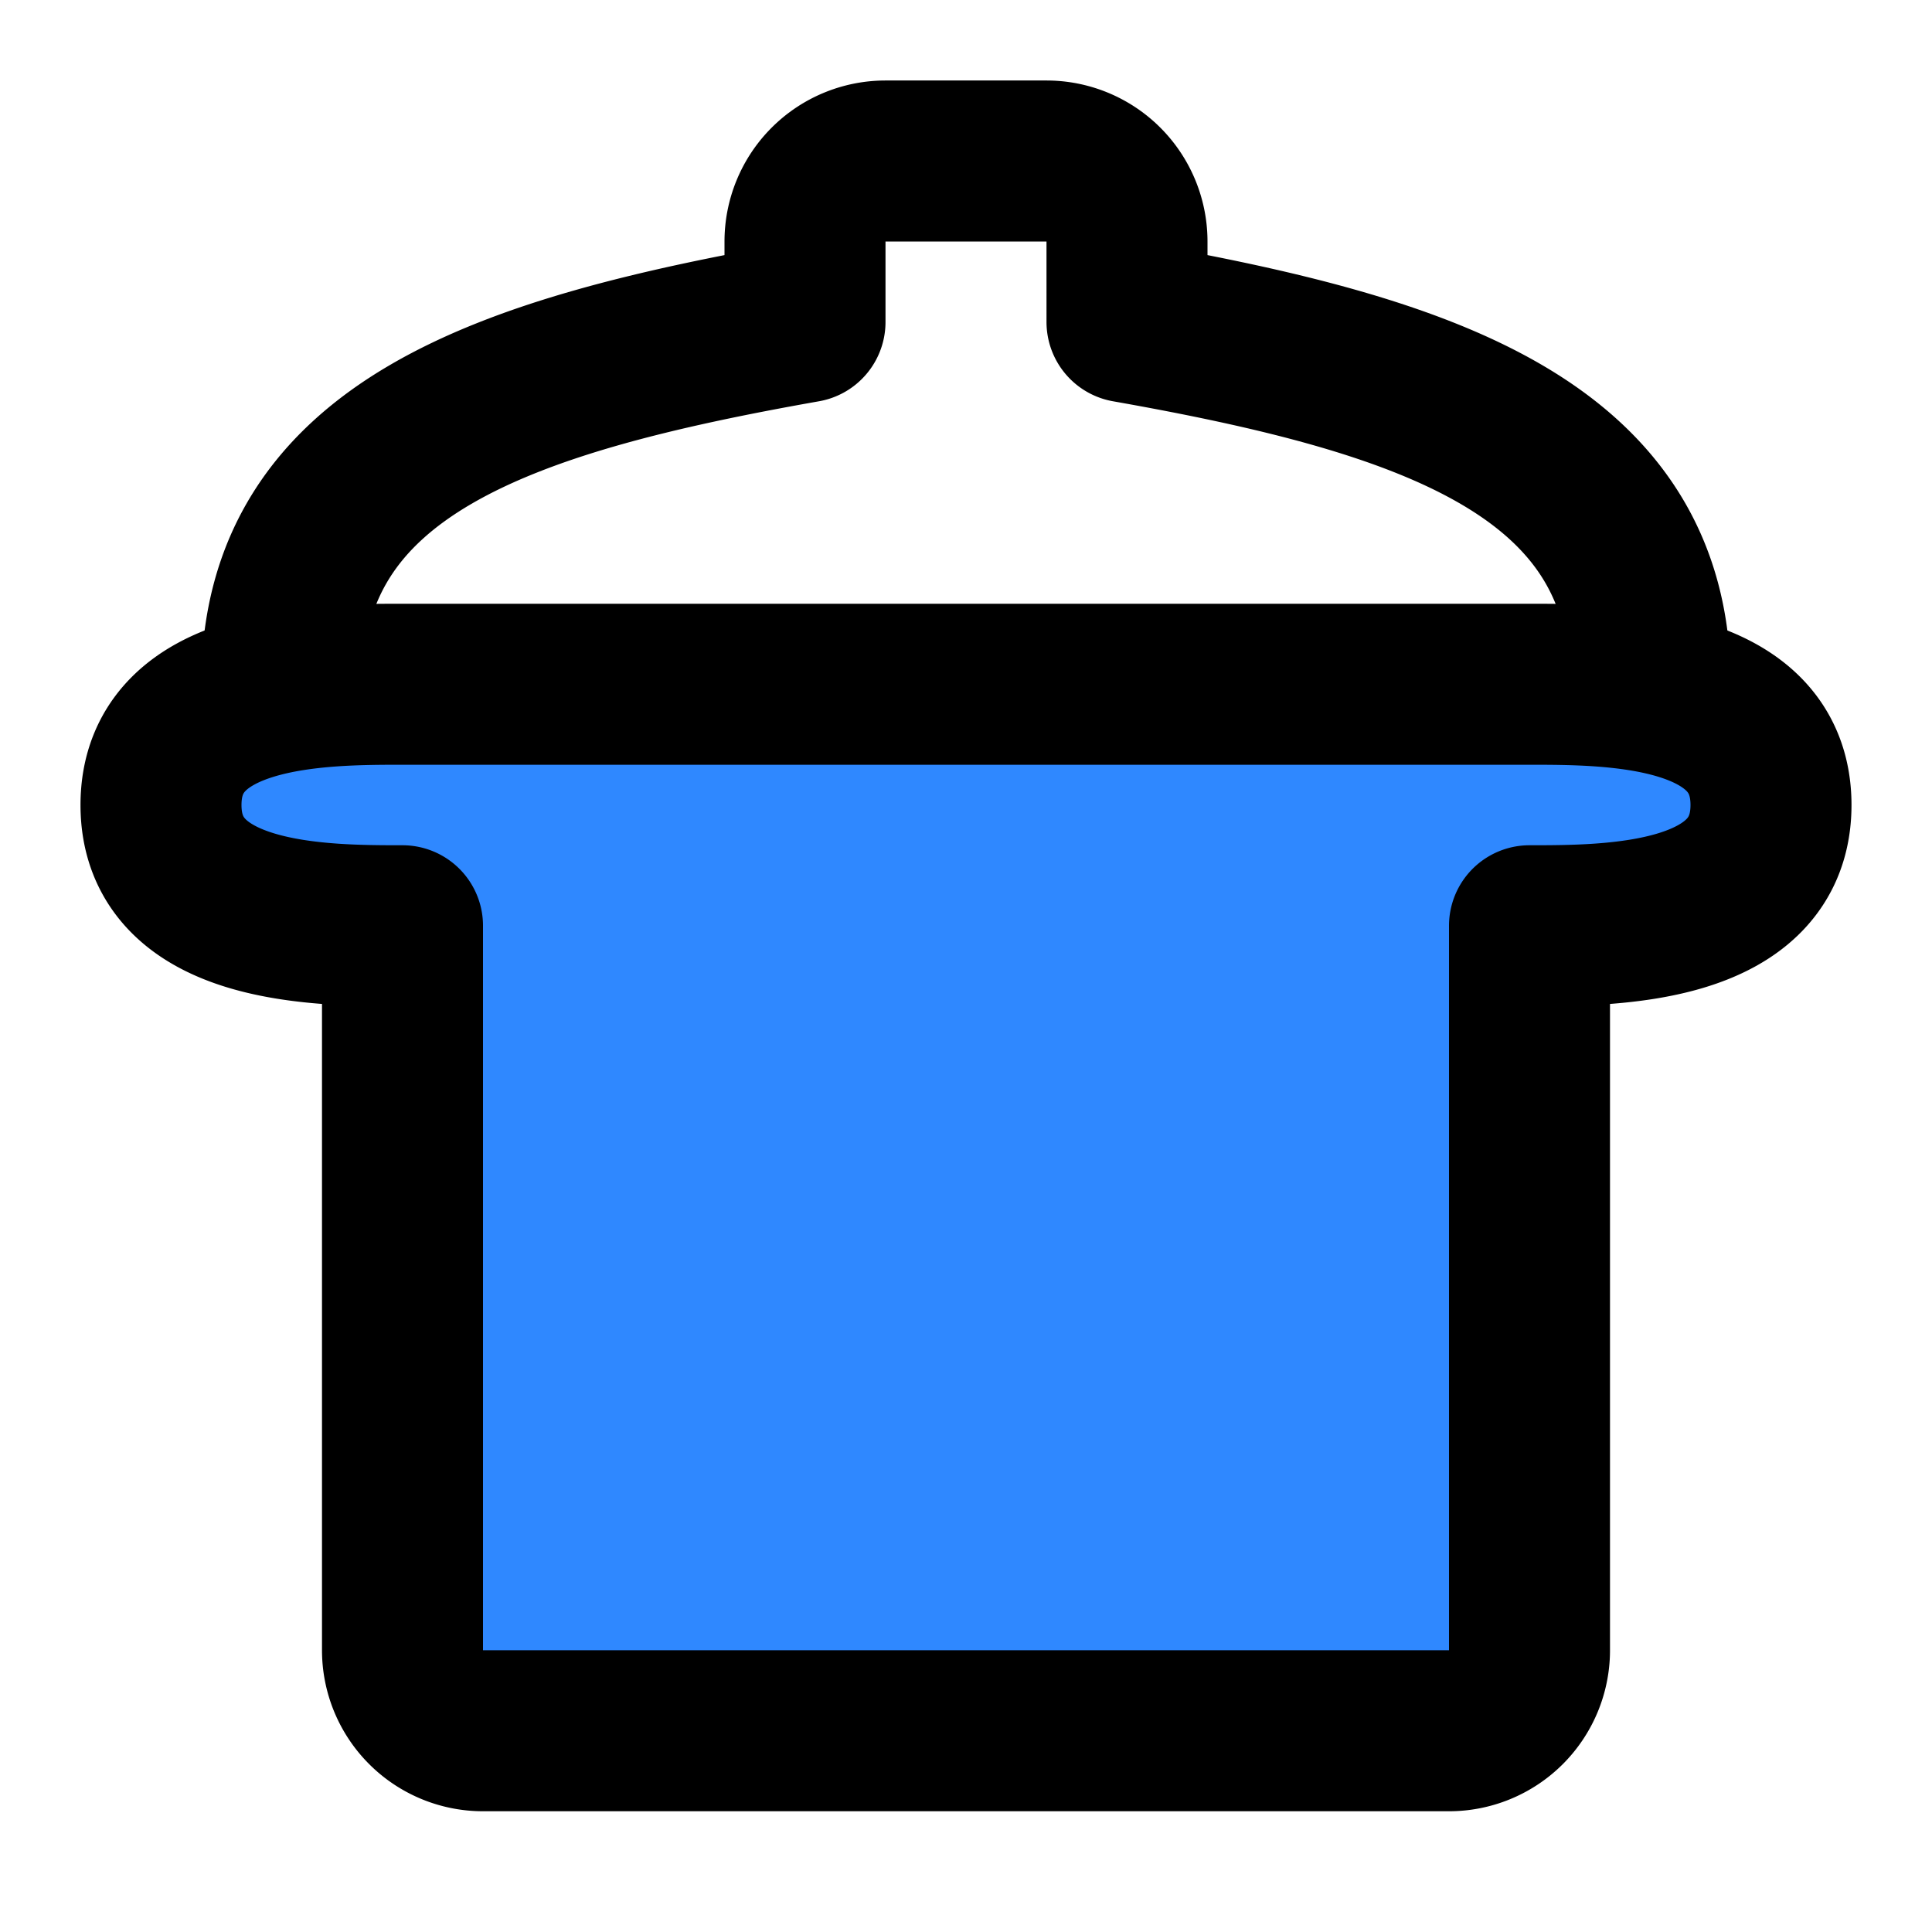 <svg width="48" height="48" fill="none" xmlns="http://www.w3.org/2000/svg"><path d="M10 17h28c2 0 6 0 6 3s-4 3-6 3v18a2 2 0 0 1-2 2H12a2 2 0 0 1-2-2V23c-2 0-6 0-6-3s4-3 6-3Z" fill="#2F88FF" stroke="#000" stroke-width="4" stroke-linecap="round" stroke-linejoin="round"/><path d="M41 17c0-5.873-5.541-7.681-13-9V6a2 2 0 0 0-2-2h-4a2 2 0 0 0-2 2v2c-7.459 1.319-13 3.127-13 9" stroke="#000" stroke-width="4" stroke-linecap="round" stroke-linejoin="round"/></svg>
